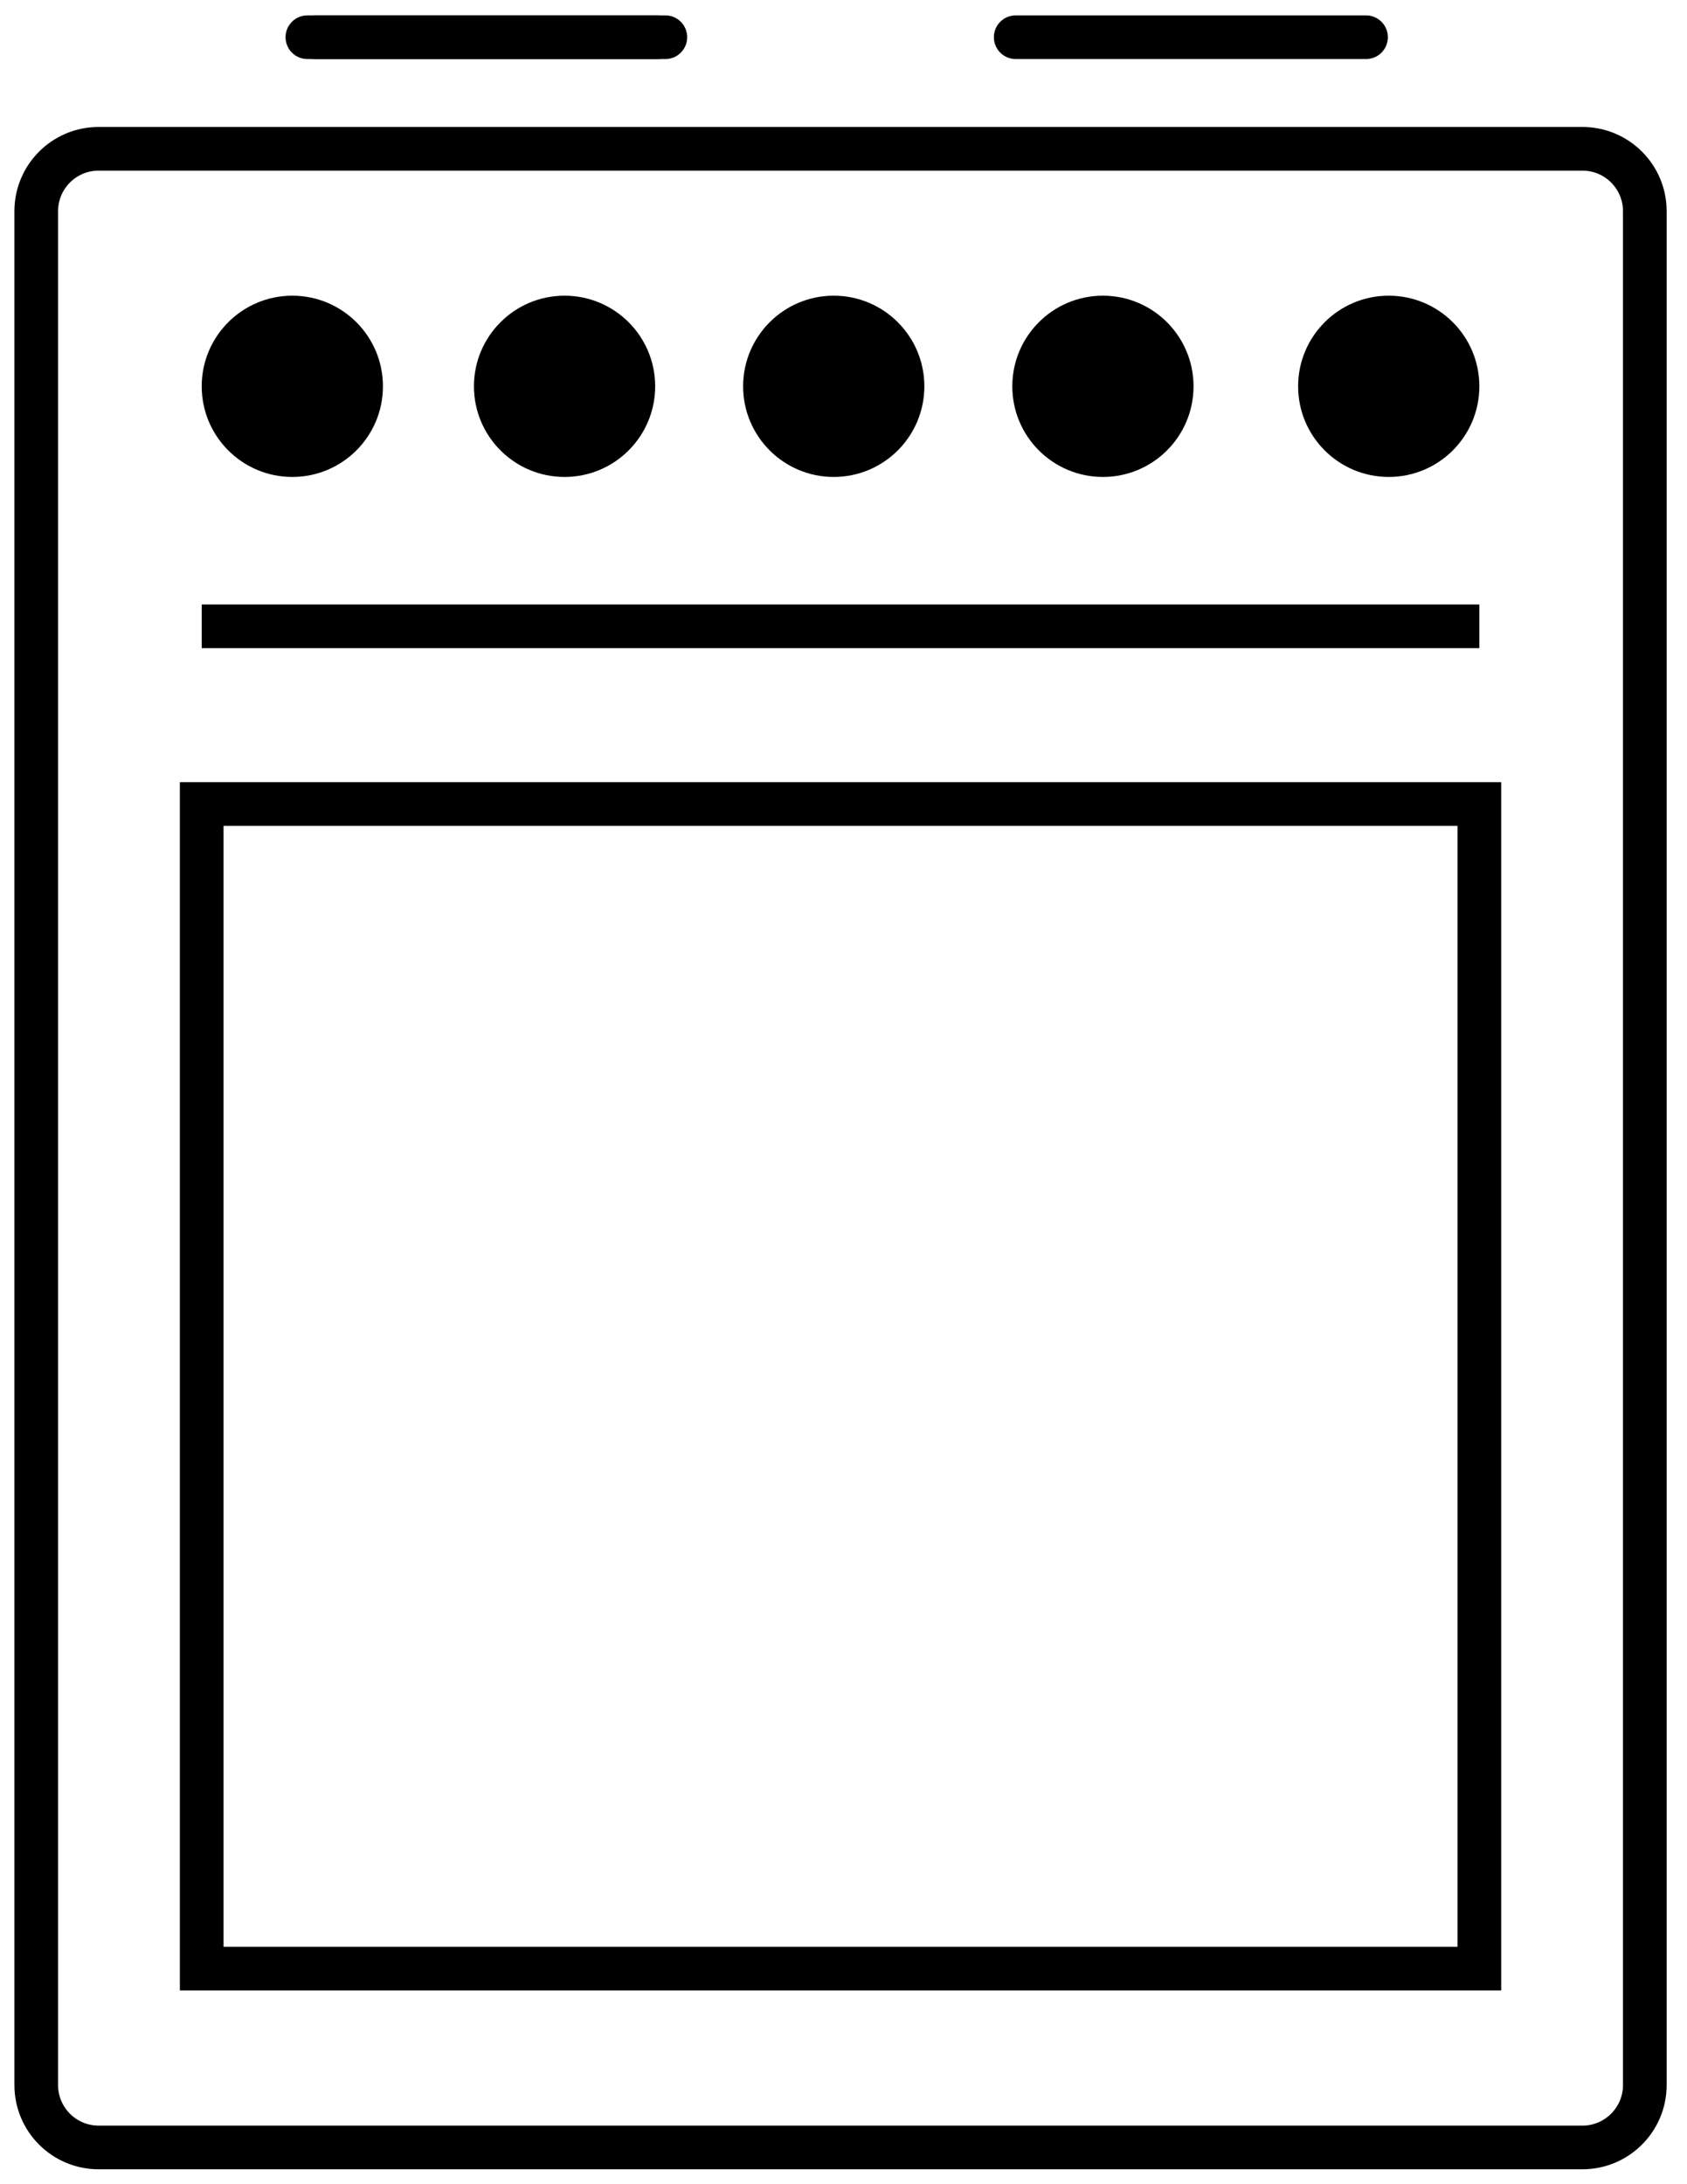 <?xml version="1.0" encoding="utf-8"?>
<!-- Generator: Adobe Illustrator 25.2.1, SVG Export Plug-In . SVG Version: 6.00 Build 0)  -->
<svg version="1.1" id="Camada_1" xmlns="http://www.w3.org/2000/svg" xmlns:xlink="http://www.w3.org/1999/xlink" x="0px" y="0px"
	 viewBox="0 0 386.31 500" style="enable-background:new 0 0 386.31 500;" xml:space="preserve">
<style type="text/css">
	.st0{fill:none;stroke:#000000;stroke-width:10;stroke-miterlimit:10;}
	.st1{fill:none;stroke:#000000;stroke-width:10;stroke-linecap:round;stroke-miterlimit:10;}
</style>
<g>
	<path class="st0" d="M362.37,491.67H22.58c-7.88,0-14.28-6.39-14.28-14.28V48.35c0-7.88,6.39-14.28,14.28-14.28h339.79
		c7.88,0,14.28,6.39,14.28,14.28v429.05C376.64,485.28,370.25,491.67,362.37,491.67z"/>
	<line class="st1" x1="70.39" y1="8.52" x2="150.61" y2="8.52"/>
	<g>
		<line class="st1" x1="72.14" y1="8.52" x2="152.36" y2="8.52"/>
		<line class="st1" x1="232.59" y1="8.52" x2="312.81" y2="8.52"/>
	</g>
	<g>
		<circle cx="66.94" cy="88.45" r="20.75"/>
		<circle cx="129.28" cy="88.45" r="20.75"/>
		<circle cx="190.92" cy="88.45" r="20.75"/>
		<circle cx="252.56" cy="88.45" r="20.75"/>
		<circle cx="318.01" cy="88.45" r="20.75"/>
	</g>
	<line class="st0" x1="46.19" y1="143.4" x2="338.76" y2="143.4"/>
	<rect x="46.19" y="184.08" class="st0" width="292.57" height="266.65"/>
</g>
</svg>

